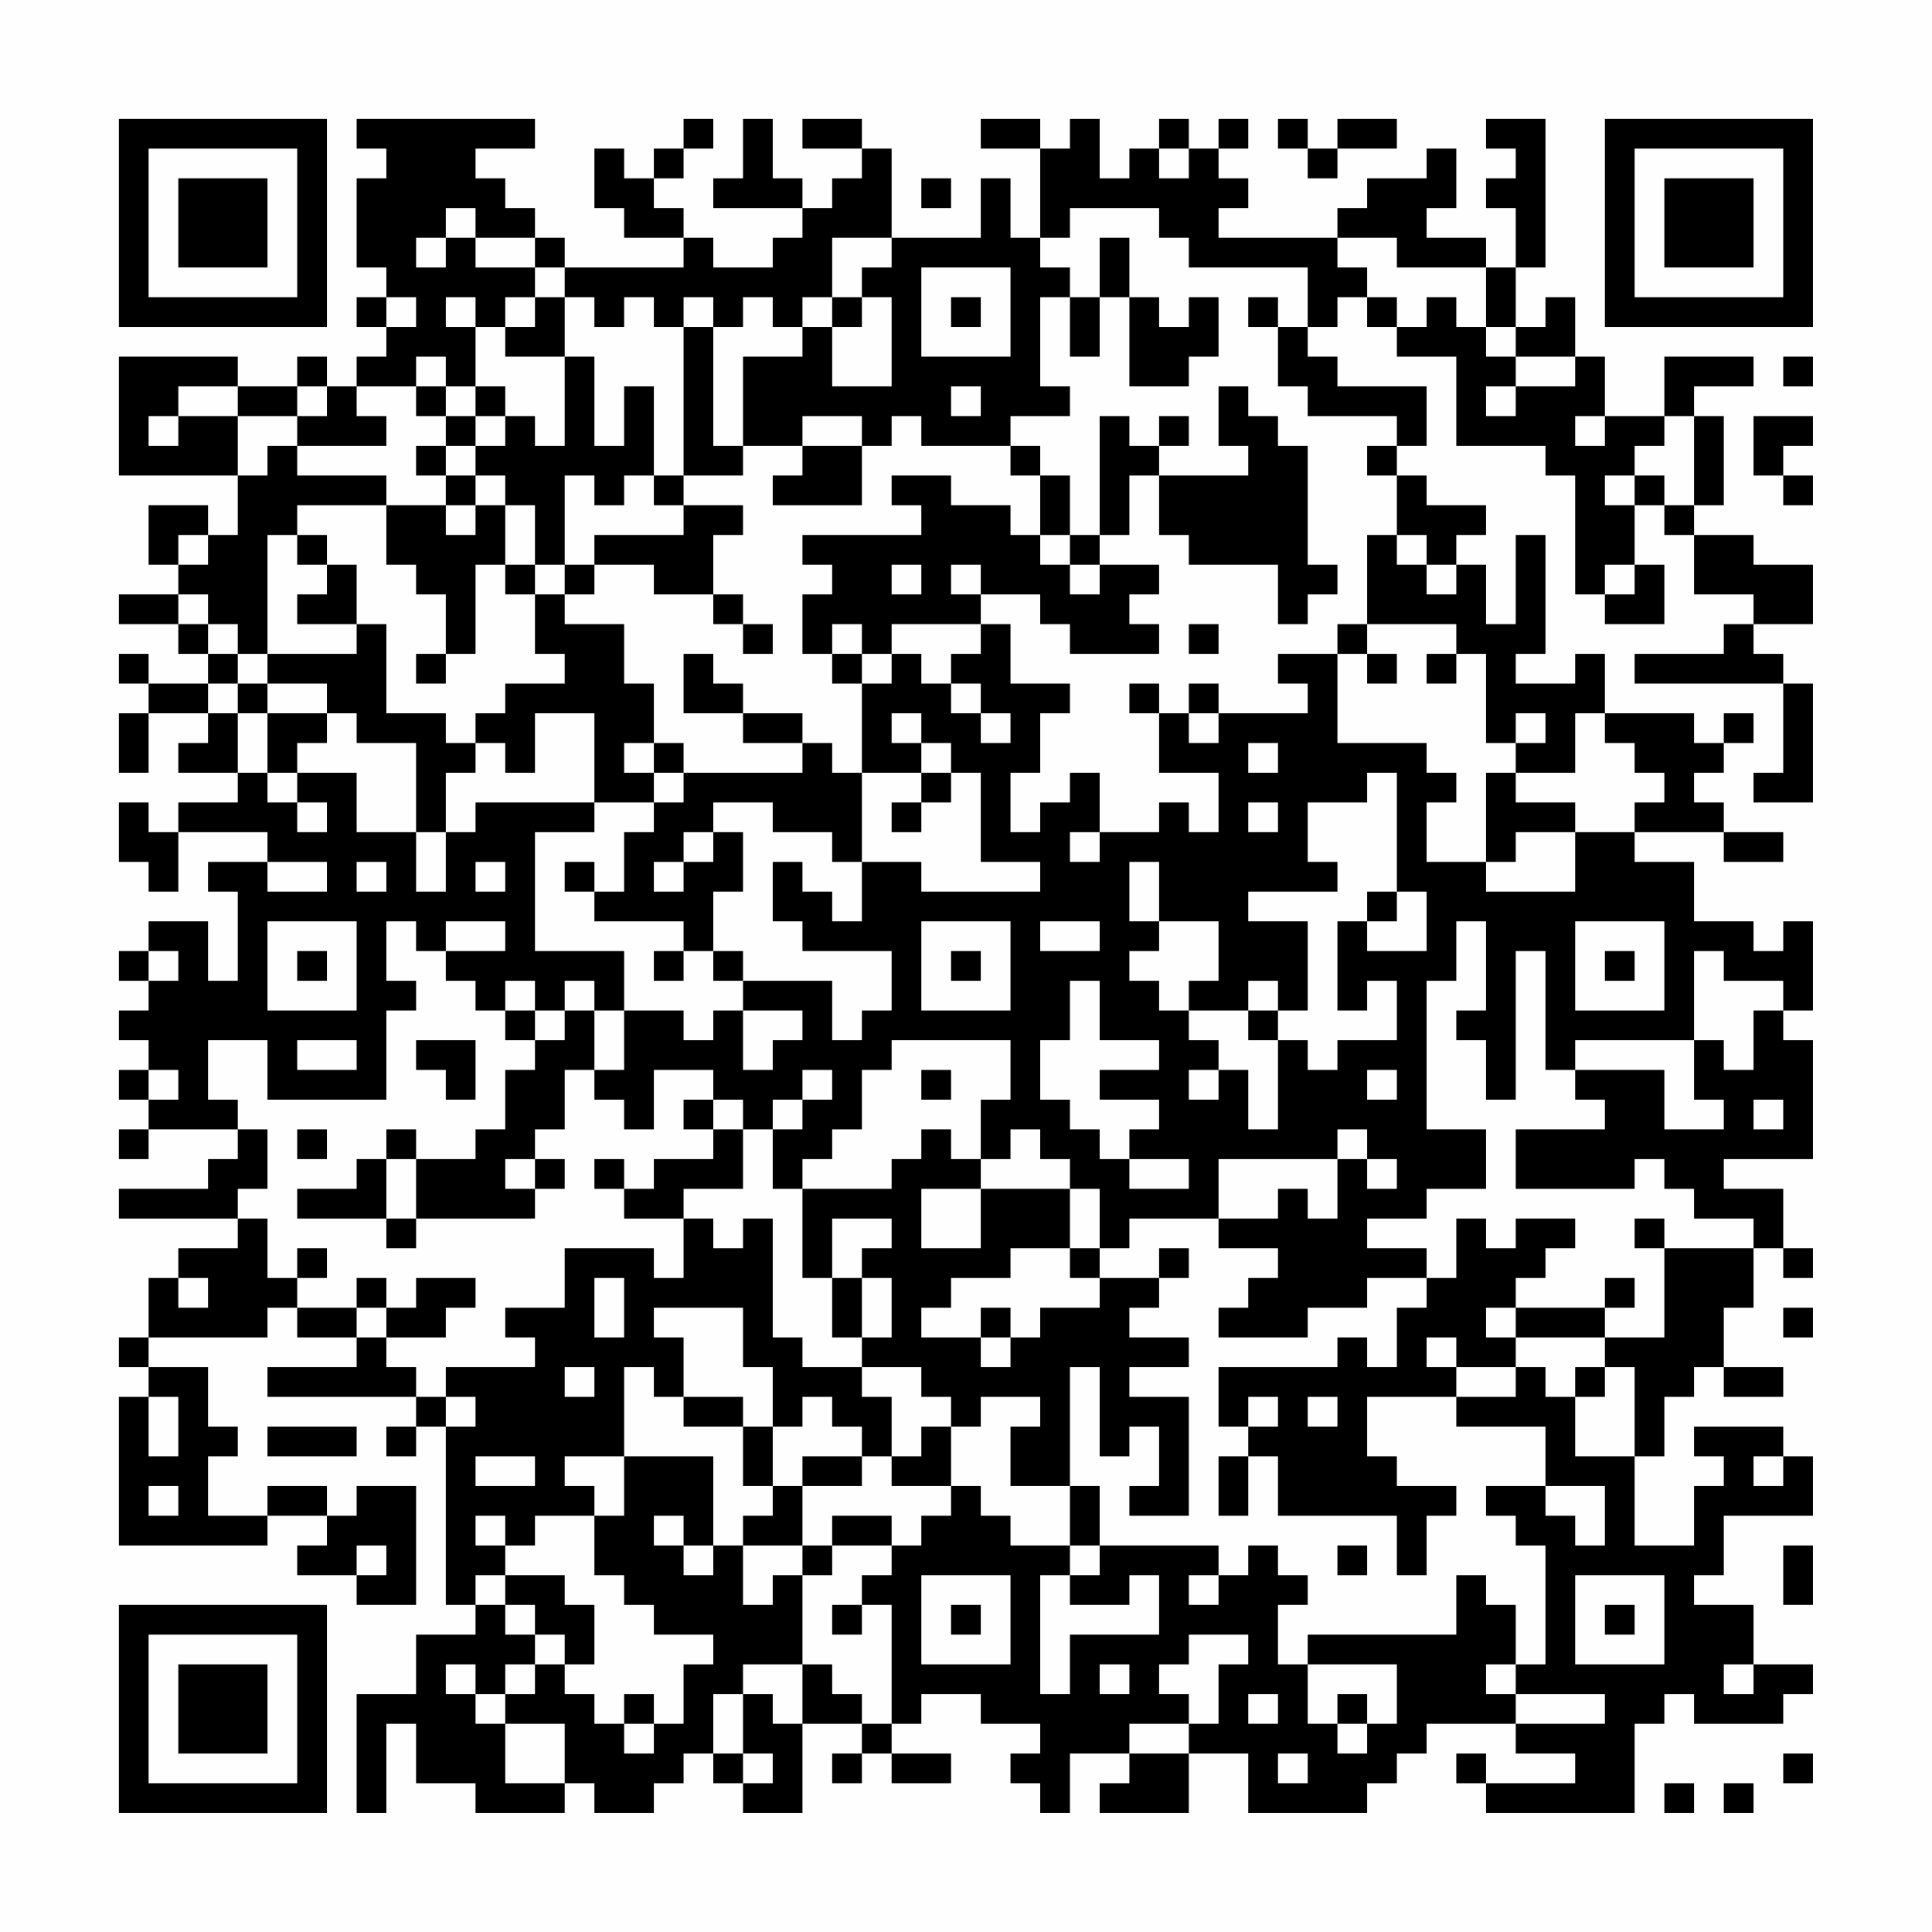 <?xml version="1.0" encoding="UTF-8"?>
<svg xmlns="http://www.w3.org/2000/svg" version="1.1" width="300" height="300" viewBox="0 0 300 300"><rect x="0" y="0" width="300" height="300" fill="#fefefe"/><g transform="scale(4.615)"><g transform="translate(4,4)"><path fill-rule="evenodd" d="M8 0L8 1L9 1L9 2L8 2L8 5L9 5L9 6L8 6L8 7L9 7L9 8L8 8L8 9L7 9L7 8L6 8L6 9L4 9L4 8L0 8L0 12L4 12L4 14L3 14L3 13L1 13L1 15L2 15L2 16L0 16L0 17L2 17L2 18L3 18L3 19L1 19L1 18L0 18L0 19L1 19L1 20L0 20L0 22L1 22L1 20L3 20L3 21L2 21L2 22L4 22L4 23L2 23L2 24L1 24L1 23L0 23L0 25L1 25L1 26L2 26L2 24L5 24L5 25L3 25L3 26L4 26L4 29L3 29L3 27L1 27L1 28L0 28L0 29L1 29L1 30L0 30L0 31L1 31L1 32L0 32L0 33L1 33L1 34L0 34L0 35L1 35L1 34L4 34L4 35L3 35L3 36L0 36L0 37L4 37L4 38L2 38L2 39L1 39L1 41L0 41L0 42L1 42L1 43L0 43L0 48L5 48L5 47L7 47L7 48L6 48L6 49L8 49L8 50L10 50L10 46L8 46L8 47L7 47L7 46L5 46L5 47L3 47L3 45L4 45L4 44L3 44L3 42L1 42L1 41L5 41L5 40L6 40L6 41L8 41L8 42L5 42L5 43L10 43L10 44L9 44L9 45L10 45L10 44L11 44L11 50L12 50L12 51L10 51L10 53L8 53L8 57L9 57L9 54L10 54L10 56L12 56L12 57L15 57L15 56L16 56L16 57L18 57L18 56L19 56L19 55L20 55L20 56L21 56L21 57L23 57L23 54L25 54L25 55L24 55L24 56L25 56L25 55L26 55L26 56L28 56L28 55L26 55L26 54L27 54L27 53L29 53L29 54L31 54L31 55L30 55L30 56L31 56L31 57L32 57L32 55L34 55L34 56L33 56L33 57L36 57L36 55L38 55L38 57L42 57L42 56L43 56L43 55L44 55L44 54L47 54L47 55L49 55L49 56L46 56L46 55L45 55L45 56L46 56L46 57L51 57L51 54L52 54L52 53L53 53L53 54L56 54L56 53L57 53L57 52L55 52L55 50L53 50L53 49L54 49L54 47L57 47L57 45L56 45L56 44L53 44L53 45L54 45L54 46L53 46L53 48L51 48L51 45L52 45L52 43L53 43L53 42L54 42L54 43L56 43L56 42L54 42L54 40L55 40L55 38L56 38L56 39L57 39L57 38L56 38L56 36L54 36L54 35L57 35L57 31L56 31L56 30L57 30L57 27L56 27L56 28L55 28L55 27L53 27L53 25L51 25L51 24L54 24L54 25L56 25L56 24L54 24L54 23L53 23L53 22L54 22L54 21L55 21L55 20L54 20L54 21L53 21L53 20L50 20L50 18L49 18L49 19L47 19L47 18L48 18L48 14L47 14L47 17L46 17L46 15L45 15L45 14L46 14L46 13L44 13L44 12L43 12L43 11L44 11L44 9L41 9L41 8L40 8L40 7L41 7L41 6L42 6L42 7L43 7L43 8L45 8L45 11L48 11L48 12L49 12L49 16L50 16L50 17L52 17L52 15L51 15L51 13L52 13L52 14L53 14L53 16L55 16L55 17L54 17L54 18L51 18L51 19L56 19L56 22L55 22L55 23L57 23L57 19L56 19L56 18L55 18L55 17L57 17L57 15L55 15L55 14L53 14L53 13L54 13L54 10L53 10L53 9L55 9L55 8L52 8L52 10L50 10L50 8L49 8L49 6L48 6L48 7L47 7L47 5L48 5L48 0L46 0L46 1L47 1L47 2L46 2L46 3L47 3L47 5L46 5L46 4L44 4L44 3L45 3L45 1L44 1L44 2L42 2L42 3L41 3L41 4L37 4L37 3L38 3L38 2L37 2L37 1L38 1L38 0L37 0L37 1L36 1L36 0L35 0L35 1L34 1L34 2L33 2L33 0L32 0L32 1L31 1L31 0L29 0L29 1L31 1L31 4L30 4L30 2L29 2L29 4L26 4L26 1L25 1L25 0L23 0L23 1L25 1L25 2L24 2L24 3L23 3L23 2L22 2L22 0L21 0L21 2L20 2L20 3L23 3L23 4L22 4L22 5L20 5L20 4L19 4L19 3L18 3L18 2L19 2L19 1L20 1L20 0L19 0L19 1L18 1L18 2L17 2L17 1L16 1L16 3L17 3L17 4L19 4L19 5L15 5L15 4L14 4L14 3L13 3L13 2L12 2L12 1L14 1L14 0ZM39 0L39 1L40 1L40 2L41 2L41 1L43 1L43 0L41 0L41 1L40 1L40 0ZM35 1L35 2L36 2L36 1ZM27 2L27 3L28 3L28 2ZM11 3L11 4L10 4L10 5L11 5L11 4L12 4L12 5L14 5L14 6L13 6L13 7L12 7L12 6L11 6L11 7L12 7L12 9L11 9L11 8L10 8L10 9L8 9L8 10L9 10L9 11L6 11L6 10L7 10L7 9L6 9L6 10L4 10L4 9L2 9L2 10L1 10L1 11L2 11L2 10L4 10L4 12L5 12L5 11L6 11L6 12L9 12L9 13L6 13L6 14L5 14L5 18L4 18L4 17L3 17L3 16L2 16L2 17L3 17L3 18L4 18L4 19L3 19L3 20L4 20L4 22L5 22L5 23L6 23L6 24L7 24L7 23L6 23L6 22L8 22L8 24L10 24L10 26L11 26L11 24L12 24L12 23L16 23L16 24L14 24L14 28L17 28L17 30L16 30L16 29L15 29L15 30L14 30L14 29L13 29L13 30L12 30L12 29L11 29L11 28L13 28L13 27L11 27L11 28L10 28L10 27L9 27L9 29L10 29L10 30L9 30L9 33L5 33L5 31L3 31L3 33L4 33L4 34L5 34L5 36L4 36L4 37L5 37L5 39L6 39L6 40L8 40L8 41L9 41L9 42L10 42L10 43L11 43L11 44L12 44L12 43L11 43L11 42L14 42L14 41L13 41L13 40L15 40L15 38L18 38L18 39L19 39L19 37L20 37L20 38L21 38L21 37L22 37L22 41L23 41L23 42L25 42L25 43L26 43L26 45L25 45L25 44L24 44L24 43L23 43L23 44L22 44L22 42L21 42L21 40L18 40L18 41L19 41L19 43L18 43L18 42L17 42L17 45L15 45L15 46L16 46L16 47L14 47L14 48L13 48L13 47L12 47L12 48L13 48L13 49L12 49L12 50L13 50L13 51L14 51L14 52L13 52L13 53L12 53L12 52L11 52L11 53L12 53L12 54L13 54L13 56L15 56L15 54L13 54L13 53L14 53L14 52L15 52L15 53L16 53L16 54L17 54L17 55L18 55L18 54L19 54L19 52L20 52L20 51L18 51L18 50L17 50L17 49L16 49L16 47L17 47L17 45L20 45L20 48L19 48L19 47L18 47L18 48L19 48L19 49L20 49L20 48L21 48L21 50L22 50L22 49L23 49L23 52L21 52L21 53L20 53L20 55L21 55L21 56L22 56L22 55L21 55L21 53L22 53L22 54L23 54L23 52L24 52L24 53L25 53L25 54L26 54L26 50L25 50L25 49L26 49L26 48L27 48L27 47L28 47L28 46L29 46L29 47L30 47L30 48L32 48L32 49L31 49L31 53L32 53L32 51L35 51L35 49L34 49L34 50L32 50L32 49L33 49L33 48L37 48L37 49L36 49L36 50L37 50L37 49L38 49L38 48L39 48L39 49L40 49L40 50L39 50L39 52L40 52L40 54L41 54L41 55L42 55L42 54L43 54L43 52L40 52L40 51L45 51L45 49L46 49L46 50L47 50L47 52L46 52L46 53L47 53L47 54L50 54L50 53L47 53L47 52L48 52L48 48L47 48L47 47L46 47L46 46L48 46L48 47L49 47L49 48L50 48L50 46L48 46L48 44L45 44L45 43L47 43L47 42L48 42L48 43L49 43L49 45L51 45L51 42L50 42L50 41L52 41L52 38L55 38L55 37L53 37L53 36L52 36L52 35L51 35L51 36L47 36L47 34L50 34L50 33L49 33L49 32L52 32L52 34L54 34L54 33L53 33L53 31L54 31L54 32L55 32L55 30L56 30L56 29L54 29L54 28L53 28L53 31L49 31L49 32L48 32L48 28L47 28L47 33L46 33L46 31L45 31L45 30L46 30L46 27L45 27L45 29L44 29L44 34L46 34L46 36L44 36L44 37L42 37L42 38L44 38L44 39L42 39L42 40L40 40L40 41L37 41L37 40L38 40L38 39L39 39L39 38L37 38L37 37L39 37L39 36L40 36L40 37L41 37L41 35L42 35L42 36L43 36L43 35L42 35L42 34L41 34L41 35L37 35L37 37L34 37L34 38L33 38L33 36L32 36L32 35L31 35L31 34L30 34L30 35L29 35L29 33L30 33L30 31L26 31L26 32L25 32L25 34L24 34L24 35L23 35L23 36L22 36L22 34L23 34L23 33L24 33L24 32L23 32L23 33L22 33L22 34L21 34L21 33L20 33L20 32L18 32L18 34L17 34L17 33L16 33L16 32L17 32L17 30L19 30L19 31L20 31L20 30L21 30L21 32L22 32L22 31L23 31L23 30L21 30L21 29L24 29L24 31L25 31L25 30L26 30L26 28L23 28L23 27L22 27L22 25L23 25L23 26L24 26L24 27L25 27L25 25L27 25L27 26L31 26L31 25L29 25L29 22L28 22L28 21L27 21L27 20L26 20L26 21L27 21L27 22L25 22L25 19L26 19L26 18L27 18L27 19L28 19L28 20L29 20L29 21L30 21L30 20L29 20L29 19L28 19L28 18L29 18L29 17L30 17L30 19L32 19L32 20L31 20L31 22L30 22L30 24L31 24L31 23L32 23L32 22L33 22L33 24L32 24L32 25L33 25L33 24L35 24L35 23L36 23L36 24L37 24L37 22L35 22L35 20L36 20L36 21L37 21L37 20L40 20L40 19L39 19L39 18L41 18L41 21L44 21L44 22L45 22L45 23L44 23L44 25L46 25L46 26L49 26L49 24L51 24L51 23L52 23L52 22L51 22L51 21L50 21L50 20L49 20L49 22L47 22L47 21L48 21L48 20L47 20L47 21L46 21L46 18L45 18L45 17L42 17L42 14L43 14L43 15L44 15L44 16L45 16L45 15L44 15L44 14L43 14L43 12L42 12L42 11L43 11L43 10L40 10L40 9L39 9L39 7L40 7L40 5L36 5L36 4L35 4L35 3L32 3L32 4L31 4L31 5L32 5L32 6L31 6L31 9L32 9L32 10L30 10L30 11L27 11L27 10L26 10L26 11L25 11L25 10L23 10L23 11L21 11L21 8L23 8L23 7L24 7L24 9L26 9L26 6L25 6L25 5L26 5L26 4L24 4L24 6L23 6L23 7L22 7L22 6L21 6L21 7L20 7L20 6L19 6L19 7L18 7L18 6L17 6L17 7L16 7L16 6L15 6L15 5L14 5L14 4L12 4L12 3ZM33 4L33 6L32 6L32 8L33 8L33 6L34 6L34 9L36 9L36 8L37 8L37 6L36 6L36 7L35 7L35 6L34 6L34 4ZM41 4L41 5L42 5L42 6L43 6L43 7L44 7L44 6L45 6L45 7L46 7L46 8L47 8L47 9L46 9L46 10L47 10L47 9L49 9L49 8L47 8L47 7L46 7L46 5L43 5L43 4ZM27 5L27 8L30 8L30 5ZM9 6L9 7L10 7L10 6ZM14 6L14 7L13 7L13 8L15 8L15 11L14 11L14 10L13 10L13 9L12 9L12 10L11 10L11 9L10 9L10 10L11 10L11 11L10 11L10 12L11 12L11 13L9 13L9 15L10 15L10 16L11 16L11 18L10 18L10 19L11 19L11 18L12 18L12 15L13 15L13 16L14 16L14 18L15 18L15 19L13 19L13 20L12 20L12 21L11 21L11 20L9 20L9 17L8 17L8 15L7 15L7 14L6 14L6 15L7 15L7 16L6 16L6 17L8 17L8 18L5 18L5 19L4 19L4 20L5 20L5 22L6 22L6 21L7 21L7 20L8 20L8 21L10 21L10 24L11 24L11 22L12 22L12 21L13 21L13 22L14 22L14 20L16 20L16 23L18 23L18 24L17 24L17 26L16 26L16 25L15 25L15 26L16 26L16 27L19 27L19 28L18 28L18 29L19 29L19 28L20 28L20 29L21 29L21 28L20 28L20 26L21 26L21 24L20 24L20 23L22 23L22 24L24 24L24 25L25 25L25 22L24 22L24 21L23 21L23 20L21 20L21 19L20 19L20 18L19 18L19 20L21 20L21 21L23 21L23 22L19 22L19 21L18 21L18 19L17 19L17 17L15 17L15 16L16 16L16 15L18 15L18 16L20 16L20 17L21 17L21 18L22 18L22 17L21 17L21 16L20 16L20 14L21 14L21 13L19 13L19 12L21 12L21 11L20 11L20 7L19 7L19 12L18 12L18 9L17 9L17 11L16 11L16 8L15 8L15 6ZM24 6L24 7L25 7L25 6ZM28 6L28 7L29 7L29 6ZM38 6L38 7L39 7L39 6ZM56 8L56 9L57 9L57 8ZM28 9L28 10L29 10L29 9ZM37 9L37 11L38 11L38 12L35 12L35 11L36 11L36 10L35 10L35 11L34 11L34 10L33 10L33 14L32 14L32 12L31 12L31 11L30 11L30 12L31 12L31 14L30 14L30 13L28 13L28 12L26 12L26 13L27 13L27 14L23 14L23 15L24 15L24 16L23 16L23 18L24 18L24 19L25 19L25 18L26 18L26 17L29 17L29 16L31 16L31 17L32 17L32 18L35 18L35 17L34 17L34 16L35 16L35 15L33 15L33 14L34 14L34 12L35 12L35 14L36 14L36 15L39 15L39 17L40 17L40 16L41 16L41 15L40 15L40 11L39 11L39 10L38 10L38 9ZM12 10L12 11L11 11L11 12L12 12L12 13L11 13L11 14L12 14L12 13L13 13L13 15L14 15L14 16L15 16L15 15L16 15L16 14L19 14L19 13L18 13L18 12L17 12L17 13L16 13L16 12L15 12L15 15L14 15L14 13L13 13L13 12L12 12L12 11L13 11L13 10ZM49 10L49 11L50 11L50 10ZM52 10L52 11L51 11L51 12L50 12L50 13L51 13L51 12L52 12L52 13L53 13L53 10ZM55 10L55 12L56 12L56 13L57 13L57 12L56 12L56 11L57 11L57 10ZM23 11L23 12L22 12L22 13L25 13L25 11ZM2 14L2 15L3 15L3 14ZM31 14L31 15L32 15L32 16L33 16L33 15L32 15L32 14ZM26 15L26 16L27 16L27 15ZM28 15L28 16L29 16L29 15ZM50 15L50 16L51 16L51 15ZM24 17L24 18L25 18L25 17ZM36 17L36 18L37 18L37 17ZM41 17L41 18L42 18L42 19L43 19L43 18L42 18L42 17ZM44 18L44 19L45 19L45 18ZM5 19L5 20L7 20L7 19ZM34 19L34 20L35 20L35 19ZM36 19L36 20L37 20L37 19ZM17 21L17 22L18 22L18 23L19 23L19 22L18 22L18 21ZM38 21L38 22L39 22L39 21ZM27 22L27 23L26 23L26 24L27 24L27 23L28 23L28 22ZM42 22L42 23L40 23L40 25L41 25L41 26L38 26L38 27L40 27L40 30L39 30L39 29L38 29L38 30L36 30L36 29L37 29L37 27L35 27L35 25L34 25L34 27L35 27L35 28L34 28L34 29L35 29L35 30L36 30L36 31L37 31L37 32L36 32L36 33L37 33L37 32L38 32L38 34L39 34L39 31L40 31L40 32L41 32L41 31L43 31L43 29L42 29L42 30L41 30L41 27L42 27L42 28L44 28L44 26L43 26L43 22ZM46 22L46 25L47 25L47 24L49 24L49 23L47 23L47 22ZM38 23L38 24L39 24L39 23ZM19 24L19 25L18 25L18 26L19 26L19 25L20 25L20 24ZM5 25L5 26L7 26L7 25ZM8 25L8 26L9 26L9 25ZM12 25L12 26L13 26L13 25ZM42 26L42 27L43 27L43 26ZM5 27L5 30L8 30L8 27ZM27 27L27 30L30 30L30 27ZM31 27L31 28L33 28L33 27ZM49 27L49 30L52 30L52 27ZM1 28L1 29L2 29L2 28ZM6 28L6 29L7 29L7 28ZM28 28L28 29L29 29L29 28ZM50 28L50 29L51 29L51 28ZM32 29L32 31L31 31L31 33L32 33L32 34L33 34L33 35L34 35L34 36L36 36L36 35L34 35L34 34L35 34L35 33L33 33L33 32L35 32L35 31L33 31L33 29ZM13 30L13 31L14 31L14 32L13 32L13 34L12 34L12 35L10 35L10 34L9 34L9 35L8 35L8 36L6 36L6 37L9 37L9 38L10 38L10 37L14 37L14 36L15 36L15 35L14 35L14 34L15 34L15 32L16 32L16 30L15 30L15 31L14 31L14 30ZM38 30L38 31L39 31L39 30ZM6 31L6 32L8 32L8 31ZM10 31L10 32L11 32L11 33L12 33L12 31ZM1 32L1 33L2 33L2 32ZM27 32L27 33L28 33L28 32ZM42 32L42 33L43 33L43 32ZM19 33L19 34L20 34L20 35L18 35L18 36L17 36L17 35L16 35L16 36L17 36L17 37L19 37L19 36L21 36L21 34L20 34L20 33ZM55 33L55 34L56 34L56 33ZM6 34L6 35L7 35L7 34ZM27 34L27 35L26 35L26 36L23 36L23 39L24 39L24 41L25 41L25 42L27 42L27 43L28 43L28 44L27 44L27 45L26 45L26 46L28 46L28 44L29 44L29 43L31 43L31 44L30 44L30 46L32 46L32 48L33 48L33 46L32 46L32 42L33 42L33 45L34 45L34 44L35 44L35 46L34 46L34 47L36 47L36 43L34 43L34 42L36 42L36 41L34 41L34 40L35 40L35 39L36 39L36 38L35 38L35 39L33 39L33 38L32 38L32 36L29 36L29 35L28 35L28 34ZM9 35L9 37L10 37L10 35ZM13 35L13 36L14 36L14 35ZM27 36L27 38L29 38L29 36ZM24 37L24 39L25 39L25 41L26 41L26 39L25 39L25 38L26 38L26 37ZM45 37L45 39L44 39L44 40L43 40L43 42L42 42L42 41L41 41L41 42L37 42L37 44L38 44L38 45L37 45L37 47L38 47L38 45L39 45L39 47L43 47L43 49L44 49L44 47L45 47L45 46L43 46L43 45L42 45L42 43L45 43L45 42L47 42L47 41L50 41L50 40L51 40L51 39L50 39L50 40L47 40L47 39L48 39L48 38L49 38L49 37L47 37L47 38L46 38L46 37ZM51 37L51 38L52 38L52 37ZM6 38L6 39L7 39L7 38ZM30 38L30 39L28 39L28 40L27 40L27 41L29 41L29 42L30 42L30 41L31 41L31 40L33 40L33 39L32 39L32 38ZM2 39L2 40L3 40L3 39ZM8 39L8 40L9 40L9 41L11 41L11 40L12 40L12 39L10 39L10 40L9 40L9 39ZM16 39L16 41L17 41L17 39ZM29 40L29 41L30 41L30 40ZM46 40L46 41L47 41L47 40ZM56 40L56 41L57 41L57 40ZM44 41L44 42L45 42L45 41ZM15 42L15 43L16 43L16 42ZM49 42L49 43L50 43L50 42ZM1 43L1 45L2 45L2 43ZM19 43L19 44L21 44L21 46L22 46L22 47L21 47L21 48L23 48L23 49L24 49L24 48L26 48L26 47L24 47L24 48L23 48L23 46L25 46L25 45L23 45L23 46L22 46L22 44L21 44L21 43ZM38 43L38 44L39 44L39 43ZM40 43L40 44L41 44L41 43ZM5 44L5 45L8 45L8 44ZM12 45L12 46L14 46L14 45ZM55 45L55 46L56 46L56 45ZM1 46L1 47L2 47L2 46ZM8 48L8 49L9 49L9 48ZM41 48L41 49L42 49L42 48ZM56 48L56 50L57 50L57 48ZM13 49L13 50L14 50L14 51L15 51L15 52L16 52L16 50L15 50L15 49ZM27 49L27 52L30 52L30 49ZM49 49L49 52L52 52L52 49ZM24 50L24 51L25 51L25 50ZM28 50L28 51L29 51L29 50ZM50 50L50 51L51 51L51 50ZM36 51L36 52L35 52L35 53L36 53L36 54L34 54L34 55L36 55L36 54L37 54L37 52L38 52L38 51ZM33 52L33 53L34 53L34 52ZM54 52L54 53L55 53L55 52ZM17 53L17 54L18 54L18 53ZM38 53L38 54L39 54L39 53ZM41 53L41 54L42 54L42 53ZM39 55L39 56L40 56L40 55ZM56 55L56 56L57 56L57 55ZM52 56L52 57L53 57L53 56ZM54 56L54 57L55 57L55 56ZM0 0L0 7L7 7L7 0ZM1 1L1 6L6 6L6 1ZM2 2L2 5L5 5L5 2ZM50 0L50 7L57 7L57 0ZM51 1L51 6L56 6L56 1ZM52 2L52 5L55 5L55 2ZM0 50L0 57L7 57L7 50ZM1 51L1 56L6 56L6 51ZM2 52L2 55L5 55L5 52Z" fill="#000000"/></g></g></svg>
